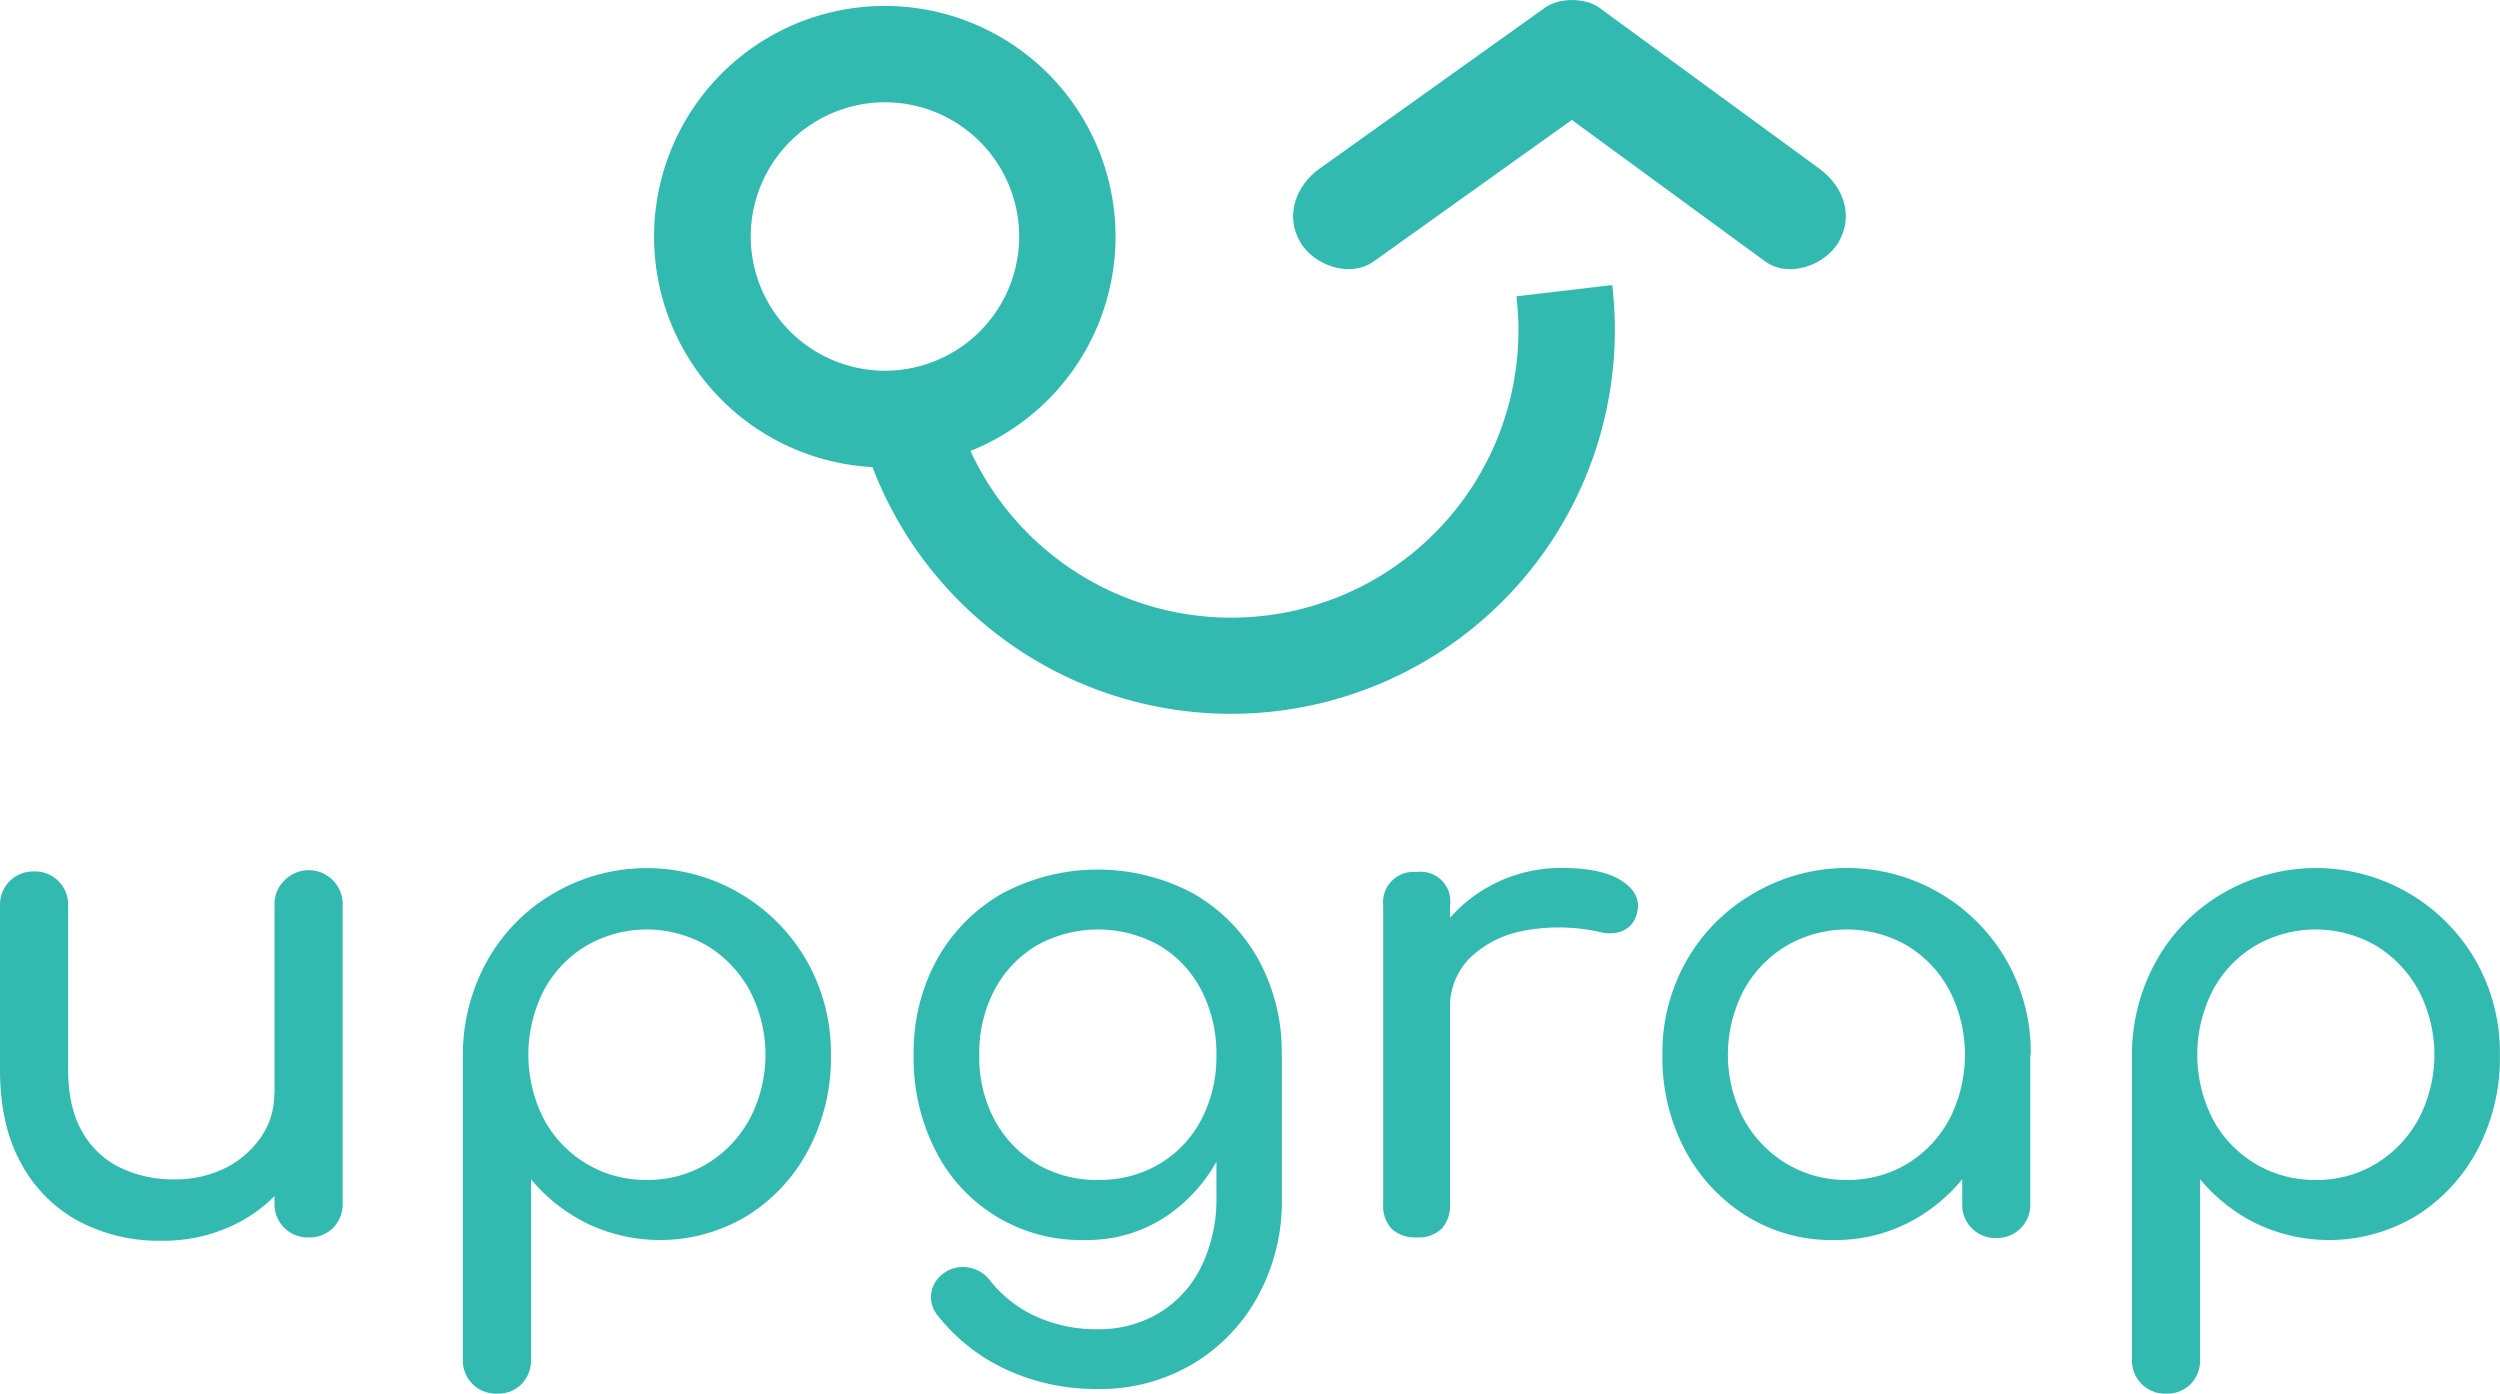 <svg xmlns="http://www.w3.org/2000/svg" viewBox="0 0 493.42 275.06"><defs><style>.cls-1{fill:#32bab0;}</style></defs><title>logo</title><g id="Capa_2" data-name="Capa 2"><g id="Capa_1-2" data-name="Capa 1"><path class="cls-1" d="M31.77,244.88A33.69,33.69,0,0,1,15.49,241,28.07,28.07,0,0,1,4.15,229.58Q0,222.07,0,211.13V178.7A6.53,6.53,0,0,1,6.72,172a6.53,6.53,0,0,1,6.73,6.72v32.43q0,7.38,2.76,12.19a17.26,17.26,0,0,0,7.52,7.12,24.06,24.06,0,0,0,10.68,2.31,22,22,0,0,0,10.08-2.24,18.72,18.72,0,0,0,7-6.07,14.72,14.72,0,0,0,2.64-8.56h8.31a27.8,27.8,0,0,1-4,14.76,29,29,0,0,1-10.94,10.41A32,32,0,0,1,31.77,244.88Zm29.13-.66a6.53,6.53,0,0,1-6.72-6.73V178.7a6.49,6.49,0,0,1,1.91-4.88,6.7,6.7,0,0,1,11.54,4.88v58.79a6.67,6.67,0,0,1-1.85,4.82A6.49,6.49,0,0,1,60.9,244.22Z"/><path class="cls-1" d="M98.08,275.06a6.53,6.53,0,0,1-6.73-6.72V208.23a38.14,38.14,0,0,1,4.88-18.72,35.21,35.21,0,0,1,12.92-13.12,36.39,36.39,0,0,1,50,13.12A36.75,36.75,0,0,1,164,208.23a38.78,38.78,0,0,1-4.42,18.65,34,34,0,0,1-12.06,13.05,33.35,33.35,0,0,1-31.57,1.58,33.92,33.92,0,0,1-11.14-8.76v35.59a6.65,6.65,0,0,1-1.85,4.81A6.47,6.47,0,0,1,98.08,275.06Zm29.53-42.18a22.53,22.53,0,0,0,12-3.23,23.39,23.39,0,0,0,8.37-8.83,27.38,27.38,0,0,0,0-25.31,23.31,23.31,0,0,0-8.37-8.83,23.78,23.78,0,0,0-23.93,0,22.87,22.87,0,0,0-8.37,8.83,27.94,27.94,0,0,0,0,25.31,22.94,22.94,0,0,0,8.37,8.83A22.65,22.65,0,0,0,127.61,232.88Z"/><path class="cls-1" d="M214.08,244.74a32.09,32.09,0,0,1-29.4-17.59,39.94,39.94,0,0,1-4.35-18.92,37.88,37.88,0,0,1,4.68-19,34,34,0,0,1,12.86-12.92,40,40,0,0,1,37.57,0,34,34,0,0,1,12.85,12.92,37.88,37.88,0,0,1,4.68,19h-7.78a42.65,42.65,0,0,1-4,18.92,32,32,0,0,1-11,12.91A28.23,28.23,0,0,1,214.08,244.74Zm2.37,29.4a42.1,42.1,0,0,1-17.53-3.69,36.82,36.82,0,0,1-13.84-10.81,5.61,5.61,0,0,1-1.25-4.61,5.83,5.83,0,0,1,2.57-3.83,6.35,6.35,0,0,1,4.94-1,6.69,6.69,0,0,1,4.15,2.64,24.4,24.4,0,0,0,9,7,28.82,28.82,0,0,0,12.26,2.51,23.21,23.21,0,0,0,11.66-3,21.84,21.84,0,0,0,8.51-9,30.47,30.47,0,0,0,3.16-14.5V217.06l4.35-11.6,8.57,2.77V236.7a39,39,0,0,1-4.62,18.92,35.13,35.13,0,0,1-12.85,13.51A35.92,35.92,0,0,1,216.45,274.14Zm.27-41.26a23.06,23.06,0,0,0,12.12-3.16,22.05,22.05,0,0,0,8.24-8.7,26.68,26.68,0,0,0,3-12.79,27,27,0,0,0-3-12.85,21.91,21.91,0,0,0-8.24-8.77,24.84,24.84,0,0,0-24.25,0,22.43,22.43,0,0,0-8.31,8.77,26.57,26.57,0,0,0-3,12.85,26.25,26.25,0,0,0,3,12.79,22.58,22.58,0,0,0,8.31,8.7A23.1,23.1,0,0,0,216.72,232.88Z"/><path class="cls-1" d="M279.6,244.22a6.75,6.75,0,0,1-4.88-1.65,6.57,6.57,0,0,1-1.72-4.94V178.7a6,6,0,0,1,6.6-6.59,5.83,5.83,0,0,1,6.59,6.59v58.93a6.74,6.74,0,0,1-1.65,4.87A6.53,6.53,0,0,1,279.6,244.22Zm-.14-45.09A26.35,26.35,0,0,1,283.35,185a28.54,28.54,0,0,1,10.48-10,29.2,29.2,0,0,1,14.5-3.69q7.92,0,11.8,2.57c2.59,1.71,3.58,3.76,3,6.13a5.08,5.08,0,0,1-1.52,2.83A5.17,5.17,0,0,1,319,184.1a7.6,7.6,0,0,1-3.16-.13,36.93,36.93,0,0,0-15.16-.26,20.59,20.59,0,0,0-10.61,5.4,13.68,13.68,0,0,0-3.89,10Z"/><path class="cls-1" d="M361.85,244.74a31.69,31.69,0,0,1-17.26-4.81,34.13,34.13,0,0,1-12.07-13.05,38.89,38.89,0,0,1-4.41-18.65,36.65,36.65,0,0,1,4.81-18.72A35.63,35.63,0,0,1,346,176.39a36.33,36.33,0,0,1,50,13.12,36.65,36.65,0,0,1,4.81,18.72H395.6a38.89,38.89,0,0,1-4.41,18.65,34.13,34.13,0,0,1-12.07,13.05A31.7,31.7,0,0,1,361.85,244.74Zm2.64-11.86a22.56,22.56,0,0,0,12-3.23,23,23,0,0,0,8.3-8.83,27.94,27.94,0,0,0,0-25.31,22.92,22.92,0,0,0-8.3-8.83,23.78,23.78,0,0,0-23.93,0,23.27,23.27,0,0,0-8.44,8.83,27.46,27.46,0,0,0,0,25.31,23.34,23.34,0,0,0,8.44,8.83A22.64,22.64,0,0,0,364.49,232.88ZM394,244.35a6.53,6.53,0,0,1-6.72-6.72V217.46l2.5-14,10.94,4.75v29.4a6.53,6.53,0,0,1-6.72,6.72Z"/><path class="cls-1" d="M427.5,275.06a6.53,6.53,0,0,1-6.72-6.72V208.23a38,38,0,0,1,4.88-18.72,35.21,35.21,0,0,1,12.92-13.12,36.37,36.37,0,0,1,50,13.12,36.66,36.66,0,0,1,4.82,18.72A38.89,38.89,0,0,1,489,226.88a34.18,34.18,0,0,1-12.06,13.05,33.37,33.37,0,0,1-31.58,1.58,33.78,33.78,0,0,1-11.13-8.76v35.59a6.65,6.65,0,0,1-1.85,4.81A6.49,6.49,0,0,1,427.5,275.06ZM457,232.88a22.56,22.56,0,0,0,12-3.23,23.54,23.54,0,0,0,8.37-8.83,27.38,27.38,0,0,0,0-25.31,23.47,23.47,0,0,0-8.37-8.83,23.78,23.78,0,0,0-23.93,0,22.73,22.73,0,0,0-8.37,8.83,27.94,27.94,0,0,0,0,25.31A22.67,22.67,0,0,0,457,232.88Z"/><path class="cls-1" d="M299.29,58.49a55.77,55.77,0,0,1,.4,6.73A56.69,56.69,0,0,1,191.54,89a45.54,45.54,0,1,0-19.34,3.19,75.76,75.76,0,0,0,146-35.93ZM148.17,46.68a26.49,26.49,0,1,1,26.49,26.49A26.52,26.52,0,0,1,148.17,46.68Z"/><path class="cls-1" d="M359.08,33.29,315.63,1.51c-2.77-2-7.91-2-10.69,0L260.43,33.29c-4.65,3.33-6.87,9.24-3.8,14.5,2.69,4.6,9.82,7.15,14.5,3.8l39.09-27.92,38.16,27.92c4.62,3.38,11.82.78,14.5-3.8C366,42.42,363.71,36.68,359.08,33.29Z"/></g></g></svg>